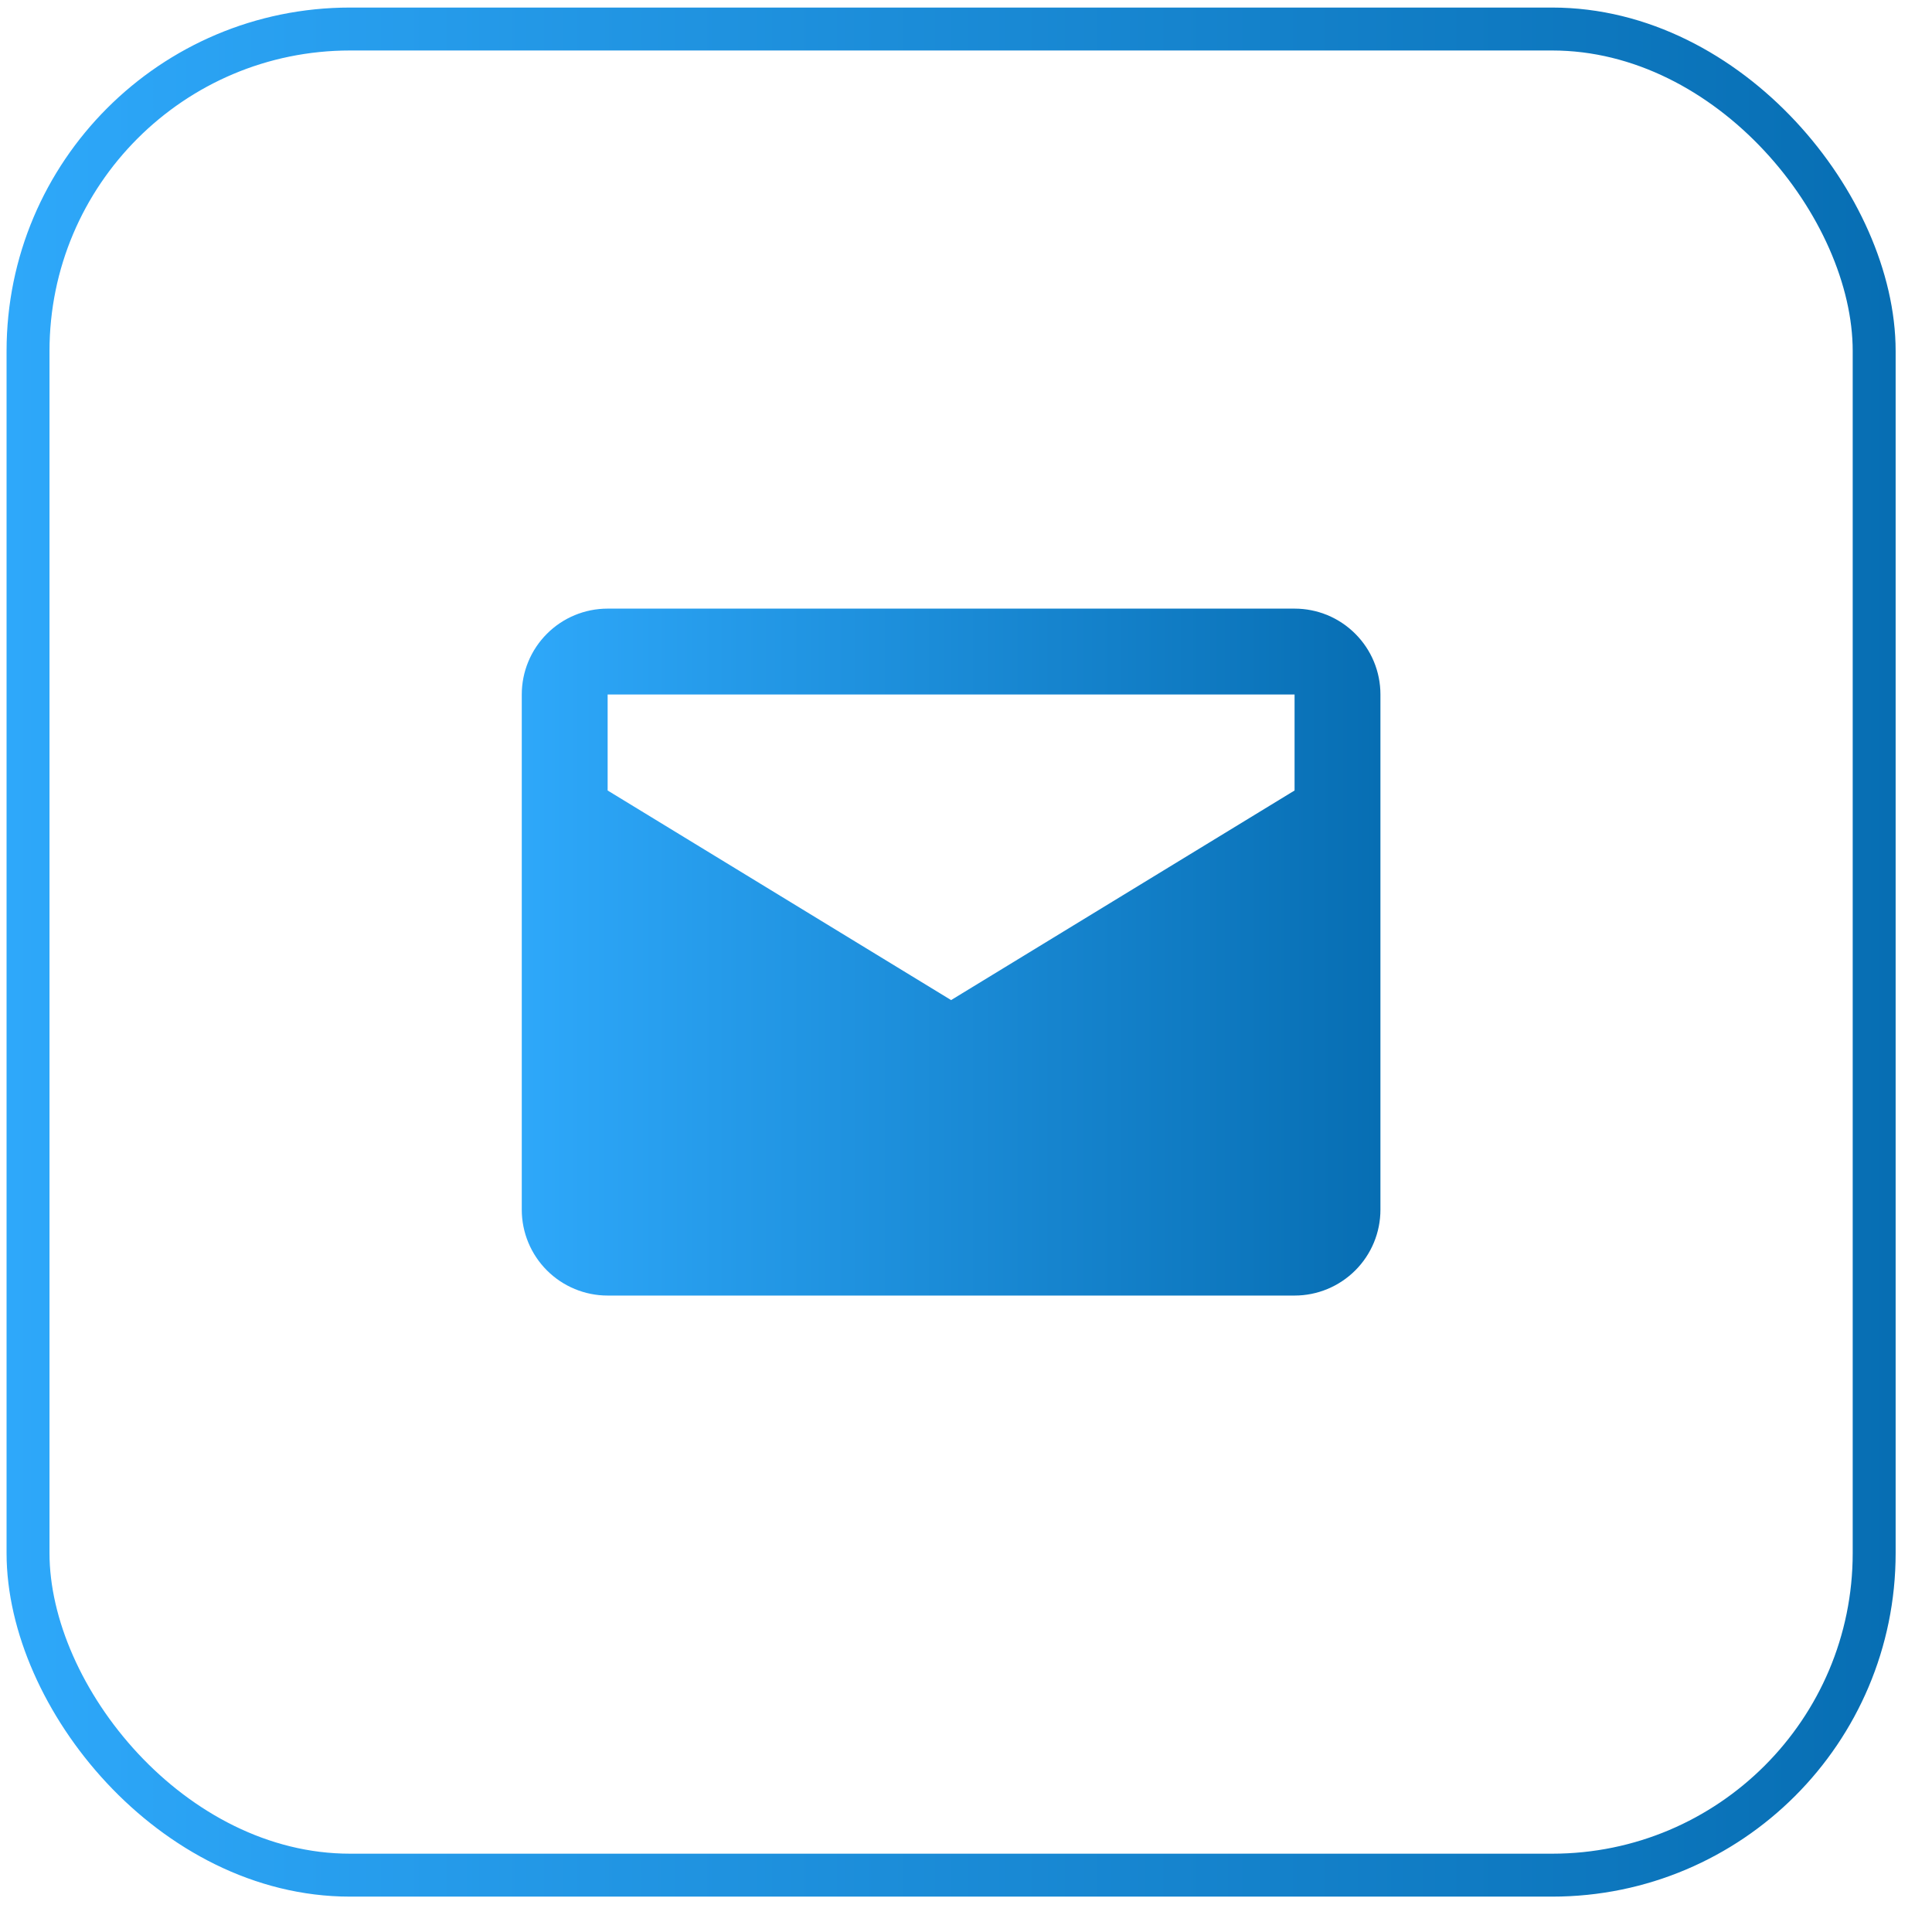 <svg width="45" height="45" viewBox="0 0 45 45" fill="none" xmlns="http://www.w3.org/2000/svg">
<path d="M30.153 14.176H14.153C13.623 14.176 13.114 14.386 12.739 14.762C12.364 15.137 12.153 15.645 12.153 16.176V28.176C12.153 28.706 12.364 29.215 12.739 29.59C13.114 29.965 13.623 30.176 14.153 30.176H30.153C30.684 30.176 31.192 29.965 31.567 29.59C31.943 29.215 32.153 28.706 32.153 28.176V16.176C32.153 15.645 31.943 15.137 31.567 14.762C31.192 14.386 30.684 14.176 30.153 14.176ZM30.153 18.412L22.153 23.294L14.153 18.412V16.176H30.153V18.412Z" fill="url(#paint0_linear_222_1221)"/>
<rect x="0.653" y="0.676" width="43" height="43" rx="7.5" stroke="url(#paint1_linear_222_1221)"/>
<defs>
<linearGradient id="paint0_linear_222_1221" x1="12.153" y1="22.176" x2="32.153" y2="22.176" gradientUnits="userSpaceOnUse">
<stop stop-color="#2EA8FA"/>
<stop offset="1" stop-color="#076EB3"/>
</linearGradient>
<linearGradient id="paint1_linear_222_1221" x1="0.153" y1="22.176" x2="44.153" y2="22.176" gradientUnits="userSpaceOnUse">
<stop stop-color="#2EA8FA"/>
<stop offset="1" stop-color="#076EB3"/>
</linearGradient>
</defs>
</svg>
